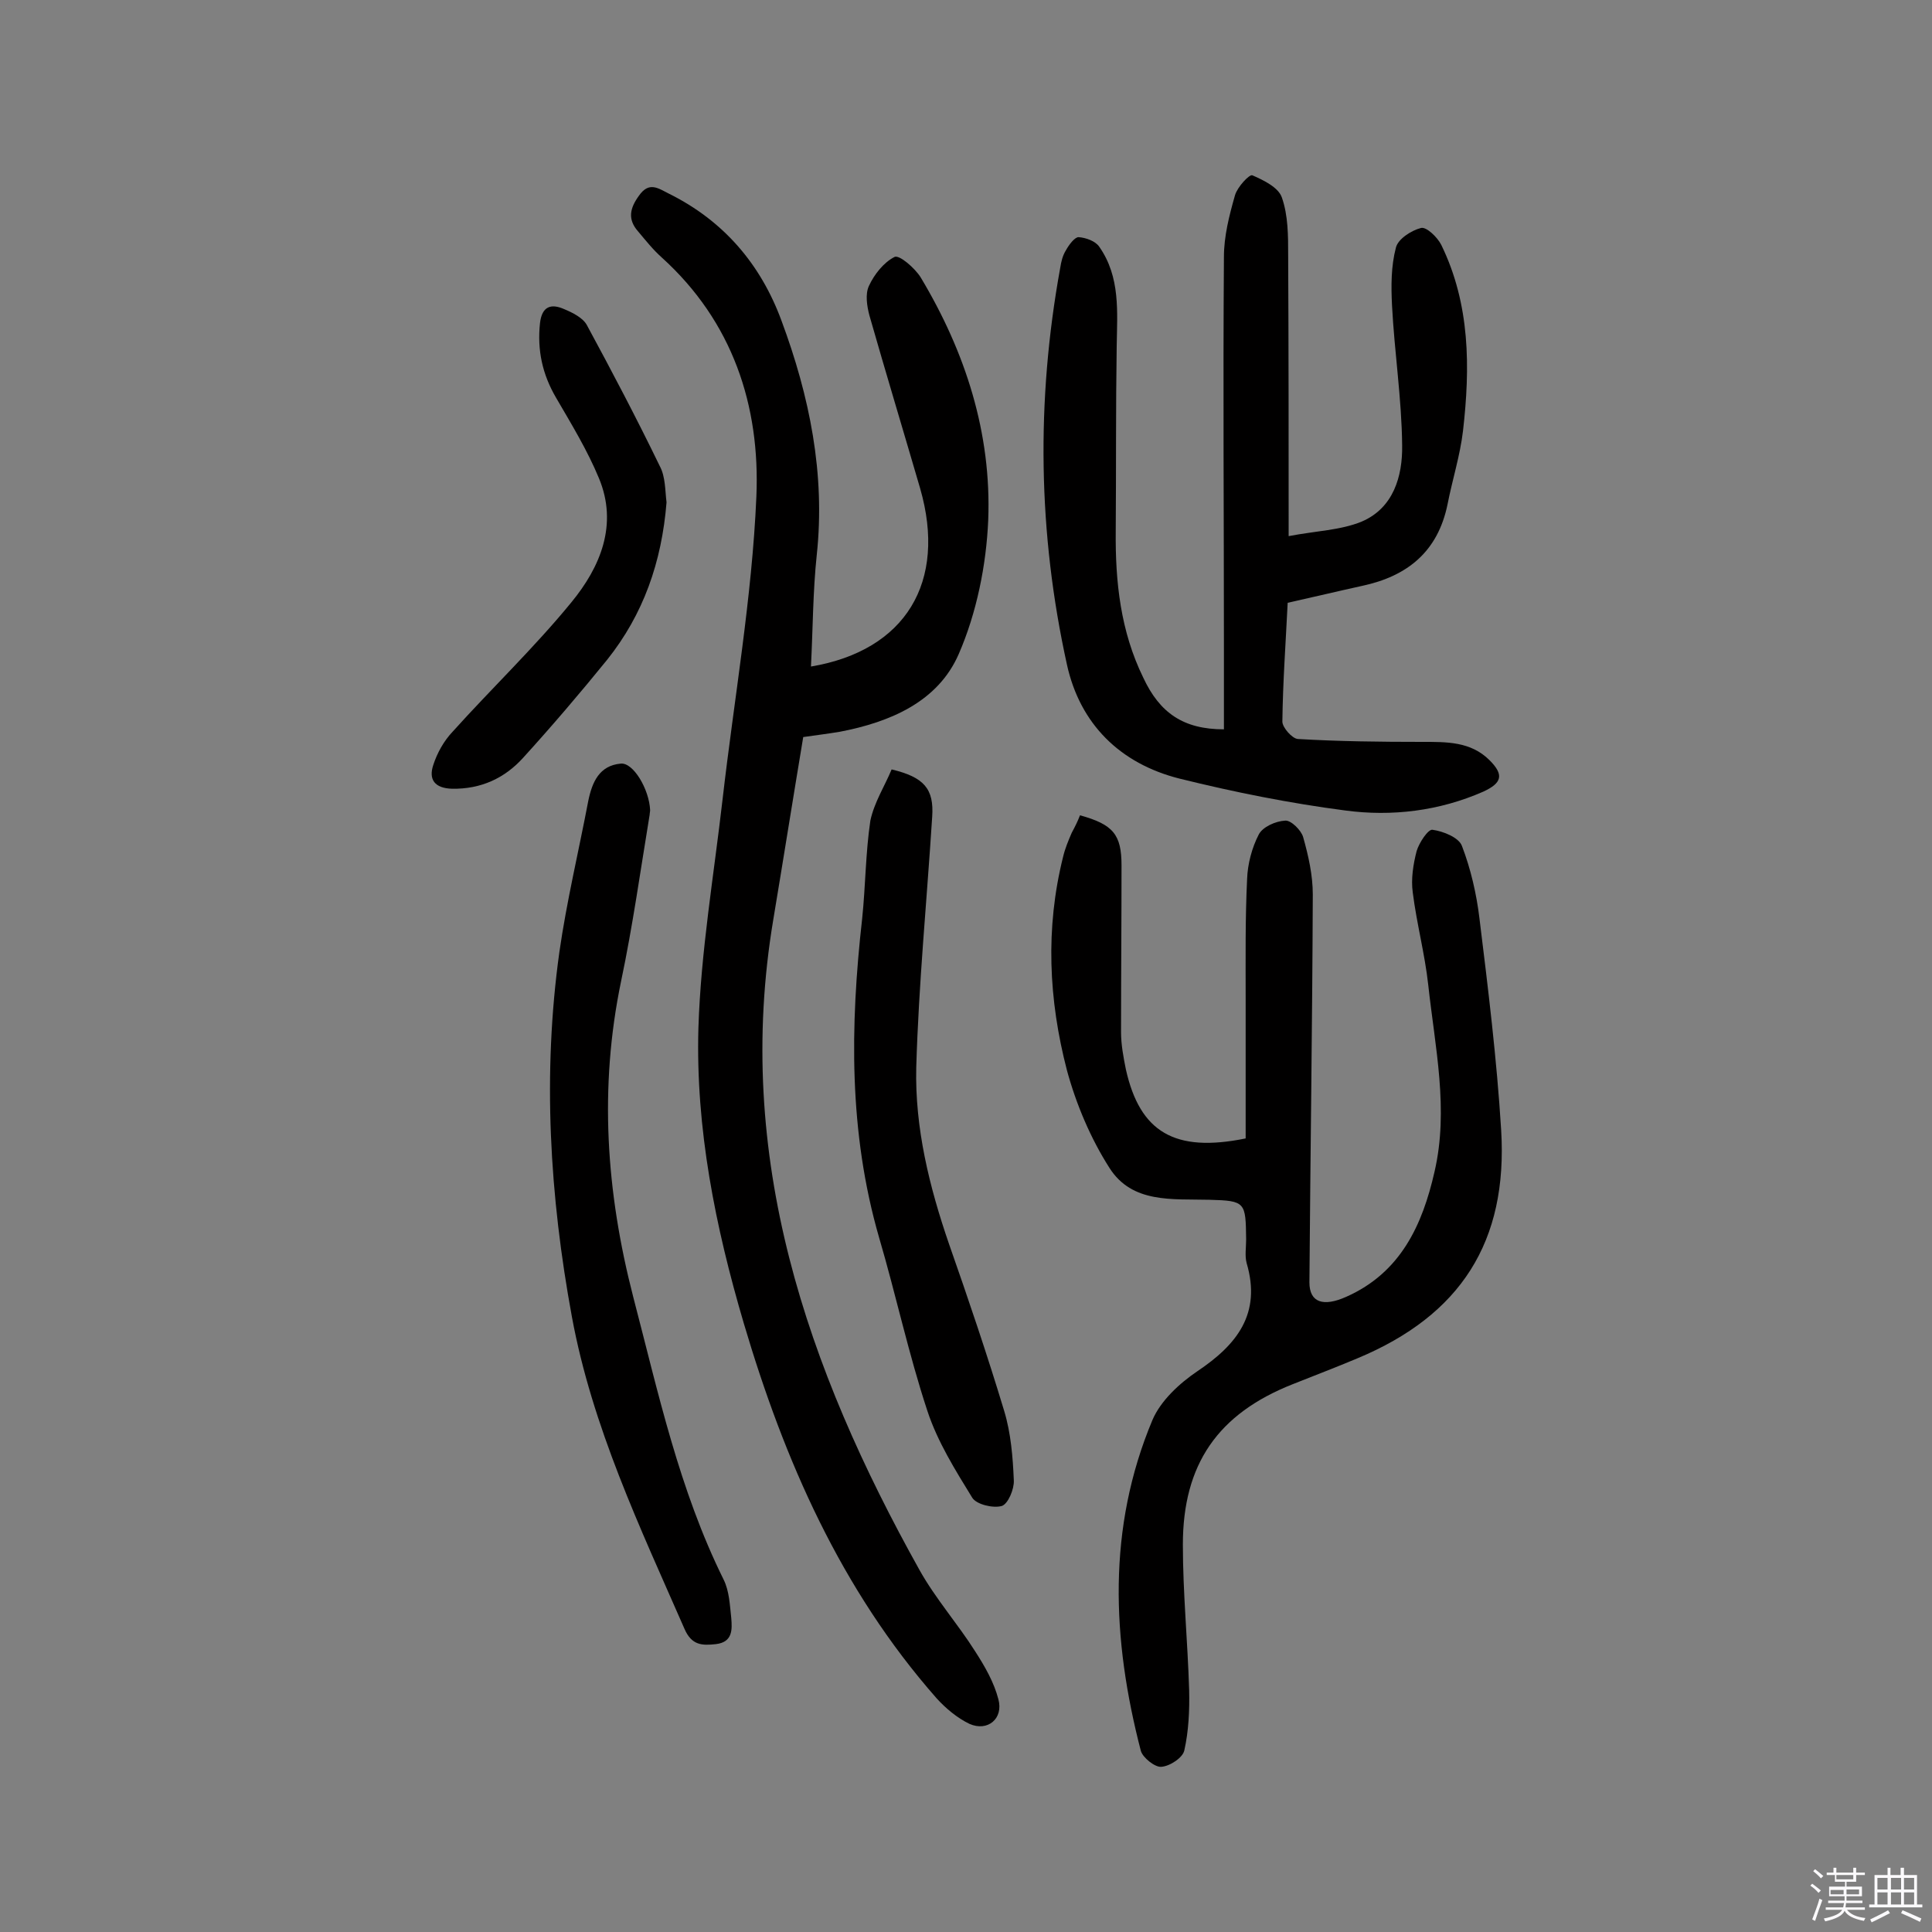 <svg enable-background="new 0 0 400 400" viewBox="0 0 400 400" xmlns="http://www.w3.org/2000/svg"><rect x="0" y="0" width="400" height="400" fill="#808080" stroke="none"/><path d="m374.8 390.4.4-.4c.7.5 1.3 1 1.8 1.4l-.5.5c-.5-.6-1.1-1.1-1.7-1.5zm1 7.3-.6-.3c.5-1.4 1.1-2.8 1.5-4.3.2.1.4.2.6.3-.5 1.3-1 2.8-1.5 4.3zm-.4-10.3.4-.4c.4.3 1 .8 1.7 1.4l-.5.5c-.4-.5-1-1-1.6-1.5zm2.5.3h1.7v-1h.6v1h3.5v-1h.6v1h1.8v.5h-1.8v1.4h-2v1h3.2v2h-3.2v.9h3.3v.5h-3.4c0 .3-.1.6-.1.9h4v.5h-3.7c.7.9 1.9 1.5 3.8 1.7-.1.2-.2.4-.3.6-2.1-.4-3.5-1.1-4-2.1-.4 1-1.8 1.7-4 2.2-.1-.2-.2-.4-.3-.6 2.1-.4 3.4-1 3.8-1.8h-3.4v-.5h3.6c.1-.3.1-.6.2-.9h-3.3v-.5h3.4c0-.3 0-.6 0-.9h-3.2v-2h3.3v-1h-2.1v-1.4h-1.7v-.5zm1.1 3.5v1h2.7c0-.3 0-.4 0-.4 0-.1 0-.2 0-.2 0-.1 0-.2 0-.3h-2.7zm1.2-3v.9h3.5v-.9zm4.7 3h-2.6v.6.4h2.6z" fill="#fbfafc"/><path d="m393.6 386.7h.6v1.5h2.7v6.1h1.1v.6h-11v-.6h1.1v-6.1h2.7v-1.5h.6v1.5h2.1v-1.5zm-2.7 8.8.4.6c-1.2.6-2.5 1.3-3.8 1.9-.1-.2-.2-.4-.3-.6 1.2-.6 2.5-1.2 3.7-1.9zm-2.2-6.7v2.4h2.1v-2.4zm0 3v2.5h2.1v-2.5zm2.8-3v2.4h2.1v-2.4zm0 3v2.5h2.1v-2.5zm6 6.1c-1.4-.7-2.7-1.3-3.9-1.8l.3-.6c1.5.6 2.7 1.2 3.9 1.7zm-1.2-9.1h-2.1v2.4h2.1zm-2.1 3v2.5h2.1v-2.5z" fill="#fbfafc"/><g fill="#010000"><path d="m167.9 138c19.6-3.3 28.2-17.5 22.6-36.9-3.5-12-7.1-23.9-10.5-35.8-.5-1.9-.9-4.4-.1-6.1 1.1-2.4 3.1-4.9 5.3-6 1-.5 4.2 2.3 5.4 4.2 9.3 15.5 14.7 32.3 14 50.3-.4 9.3-2.4 19.2-6.1 27.7-4.3 9.9-14.2 14.1-24.6 16.1-2.4.4-4.8.7-7.6 1.1-2.1 12.6-4.1 25.2-6.2 37.8-8.2 49 6.9 92.8 30.3 134.7 3.3 5.9 7.9 11.1 11.5 16.8 2 3.1 3.9 6.4 4.8 9.9 1.1 4-2.2 6.8-6 5.1-2.5-1.2-4.9-3.2-6.8-5.3-19.8-22.5-31.5-49.2-39.9-77.6-5.9-20-10-40.4-9.4-61.2.5-15.8 3.2-31.6 5-47.3 2.4-20.9 6.1-41.7 7-62.7.8-18.8-4.9-36.2-19.6-49.5-1.8-1.6-3.3-3.5-4.9-5.4-2.2-2.5-1.7-4.8.2-7.4 2.1-3 4-1.5 6.2-.4 11.3 5.6 19 14.6 23.3 26.3 5.8 15.6 9.1 31.7 7.3 48.5-.8 7.5-.8 15.3-1.2 23.1z"/><path d="m223.6 168.8c6.9 1.9 8.6 4 8.6 10.4 0 11.5-.1 23-.1 34.5 0 2.6.5 5.2 1 7.7 2.9 13 10.1 17.3 24.8 14.3 0-9.5 0-19.2 0-28.9 0-8.3-.1-16.6.3-24.8.1-3.1 1-6.5 2.4-9.2.8-1.6 3.5-2.8 5.5-2.9 1.2-.1 3.3 2 3.7 3.4 1.1 3.9 2 7.9 2 11.9-.1 26.8-.5 53.6-.7 80.3 0 4.2 2.9 5.1 7.6 3 11.3-5 15.8-14.9 18.3-25.9 3-12.9.1-25.8-1.3-38.7-.7-6.4-2.4-12.7-3.2-19.1-.4-2.8.1-5.9.8-8.6.5-1.7 2.4-4.6 3.3-4.4 2.2.3 5.5 1.6 6.1 3.4 1.8 4.7 3 9.9 3.6 14.9 1.8 14.6 3.6 29.2 4.5 43.9 1.4 23.1-8.4 38.3-29.7 47.2-4.5 1.9-9 3.6-13.5 5.4-15.4 6.1-22.7 16.5-22.7 33.2 0 10 1 20.1 1.3 30.1.1 4.2-.1 8.5-1 12.5-.3 1.5-3 3.3-4.8 3.4-1.3.1-3.8-1.9-4.2-3.3-6-23.1-7-46.1 2.4-68.5 1.7-4 5.6-7.6 9.3-10.1 8.2-5.5 13.3-11.9 10.2-22.4-.4-1.5-.1-3.2-.1-4.9-.1-7.7-.1-8-7.6-8.2-7.7-.2-16 .8-20.7-6.6-3.9-6.1-6.9-13.2-8.8-20.2-3.8-14.6-4.5-29.4-.8-44.2.4-1.7 1.1-3.4 1.8-5 .7-1.3 1.2-2.3 1.7-3.6z"/><path d="m253.4 151c0-5.9 0-11.4 0-16.9 0-27-.2-53.9 0-80.9 0-4.3 1.1-8.6 2.3-12.8.5-1.7 3-4.4 3.6-4.1 2.3 1 5.4 2.5 6.1 4.6 1.3 3.7 1.3 7.9 1.3 11.9.1 19.3.1 38.6.1 58.2 5.7-1.1 10.7-1.2 15.1-3 6.6-2.8 8.5-9.4 8.4-15.8-.1-9.7-1.6-19.3-2.1-29-.2-4-.2-8.1.8-11.9.4-1.8 3.2-3.6 5.2-4.1 1.1-.3 3.4 1.9 4.2 3.5 6 12.3 6 25.4 4.5 38.5-.6 5.1-2.2 10.1-3.2 15.2-2 9.8-8.3 14.9-17.7 16.9-5 1.1-10 2.3-15.4 3.5-.4 8.2-1 16.4-1.1 24.6 0 1.2 2 3.5 3.2 3.6 8.5.5 17.1.6 25.7.6 5.1 0 10.1-.1 14 3.8 3 3 2.6 4.7-1.3 6.5-9.1 4-18.9 5.2-28.6 3.9-11.5-1.5-23-3.8-34.3-6.6-12.3-3.1-20.6-11.3-23.3-23.6-6-27.2-6.4-54.6-1.4-82.1.2-1.3.5-2.6 1.2-3.7.6-1.1 1.8-2.7 2.6-2.7 1.5.1 3.5.8 4.3 2 4.4 6.3 3.7 13.5 3.6 20.6-.2 12.8-.1 25.5-.2 38.3-.1 10.5 1 20.7 5.7 30.3 3.4 7.3 8.3 10.7 16.7 10.7z"/><path d="m134.5 168.7c-1.9 11.5-3.5 23-5.9 34.4-4.6 22.1-3.1 43.7 2.5 65.4 5.2 19.9 9.5 39.9 18.7 58.5 1.2 2.4 1.3 5.3 1.6 8 .2 2.4.3 5-3.2 5.4-2.8.3-5 .3-6.5-3.2-9.2-21-19.1-41.8-23.3-64.6-4.6-25-6.1-50.2-2.6-75.4 1.5-10.5 4-20.9 6-31.4.8-3.9 2.3-7.3 6.7-7.7 2.6-.3 5.9 5.3 6.1 9.6 0 .4-.1.7-.1 1z"/><path d="m184.6 159.3c6.7 1.6 8.8 4 8.4 9.8-1.1 17.3-2.8 34.6-3.3 51.9-.3 12.5 2.7 24.7 6.8 36.6 4 11.4 7.9 22.9 11.4 34.5 1.4 4.6 1.8 9.6 2 14.4.1 1.8-1.2 4.9-2.5 5.3-1.8.5-5.2-.3-6.1-1.7-3.5-5.7-7.2-11.6-9.3-18-3.9-11.8-6.5-24-10-35.9-6.3-21.8-6-43.8-3.5-66 .7-6.7.7-13.6 1.7-20.3.8-3.8 3-7.2 4.4-10.6z"/><path d="m138 104c-1 12.4-4.8 23.2-12.3 32.6-5.6 6.9-11.4 13.7-17.4 20.3-3.8 4.2-8.7 6.5-14.7 6.4-3.6-.1-4.9-1.9-3.9-4.9.8-2.5 2.2-5 4-6.9 8.1-9 17-17.5 24.6-26.8 6-7.3 9.7-16.1 5.7-25.7-2.4-5.8-5.7-11.2-8.9-16.7-2.8-4.8-3.9-9.8-3.3-15.4.4-3.5 2.3-4.1 5-2.9 1.7.7 3.9 1.8 4.7 3.3 5.2 9.6 10.3 19.3 15.1 29.2 1.2 2.2 1.1 5.2 1.4 7.5z"/></g></svg>